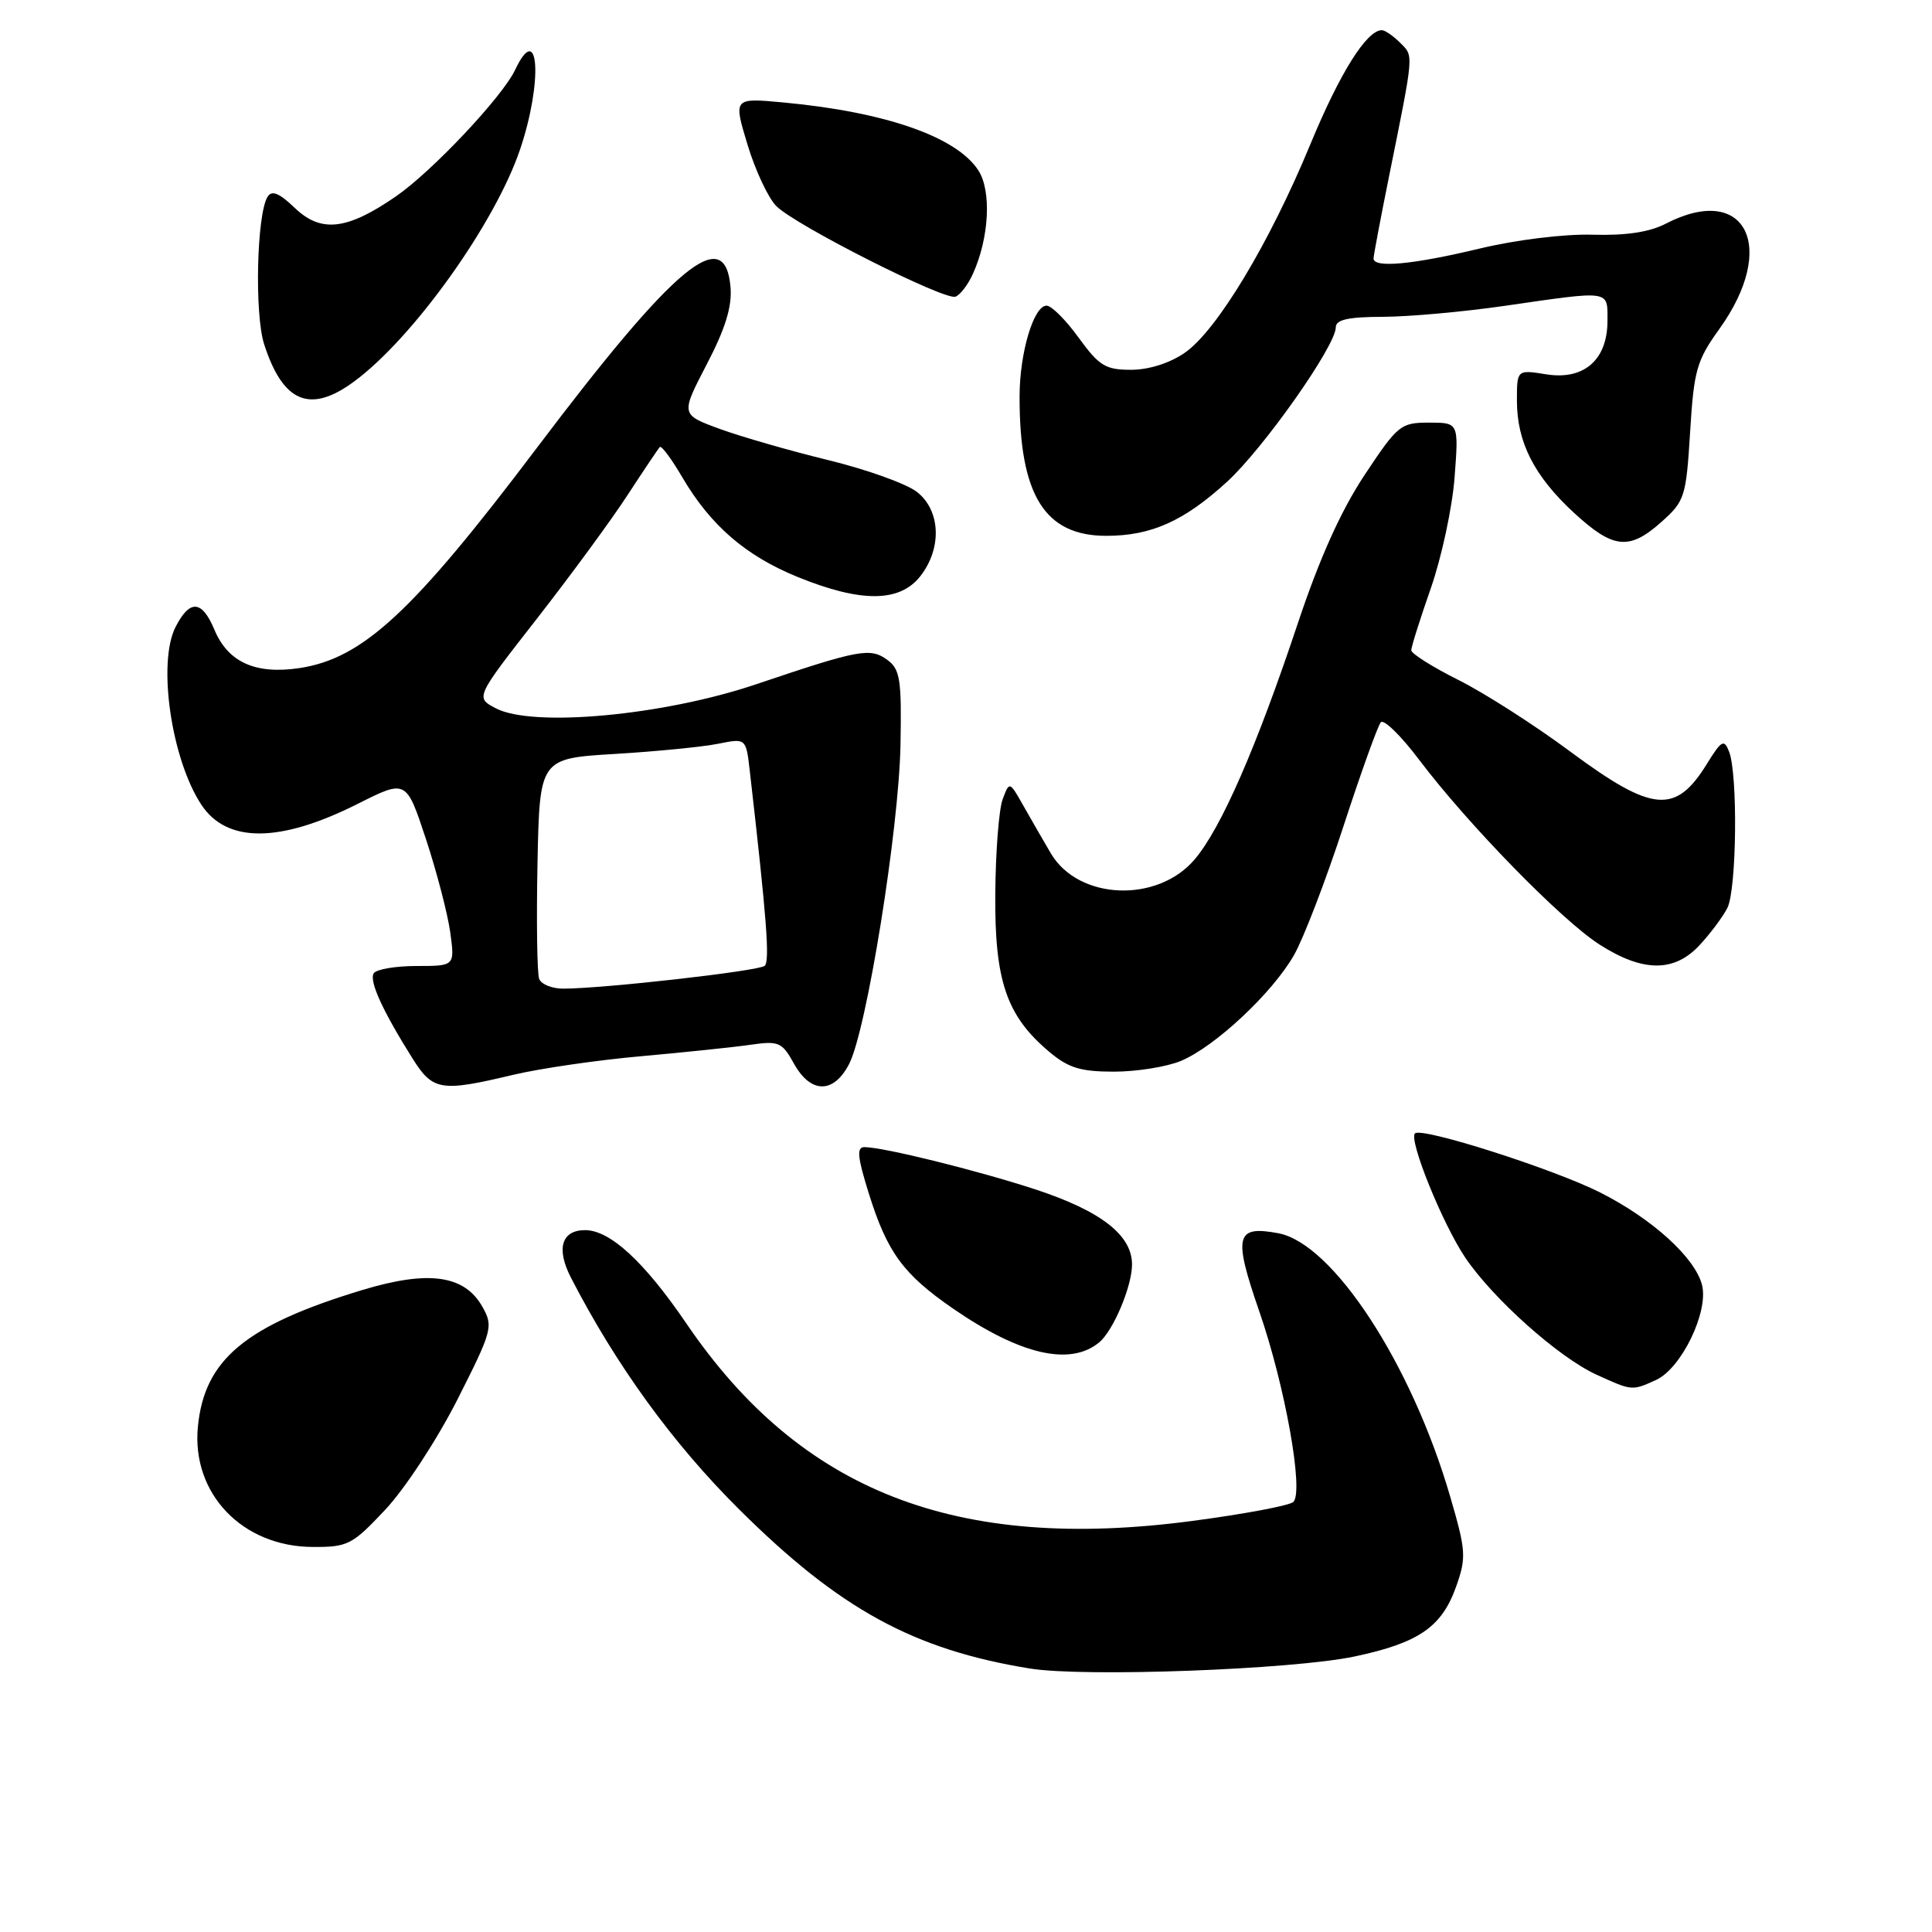 <?xml version="1.0" encoding="UTF-8" standalone="no"?>
<!DOCTYPE svg PUBLIC "-//W3C//DTD SVG 1.1//EN" "http://www.w3.org/Graphics/SVG/1.1/DTD/svg11.dtd" >
<svg xmlns="http://www.w3.org/2000/svg" xmlns:xlink="http://www.w3.org/1999/xlink" version="1.1" viewBox="0 0 256 256">
 <g >
 <path fill="currentColor"
d=" M 179.50 219.49 C 188.02 217.68 191.05 215.59 192.96 210.19 C 194.31 206.37 194.25 205.47 192.15 198.28 C 187.03 180.70 176.62 164.77 169.38 163.41 C 163.72 162.35 163.39 163.73 166.87 173.79 C 170.28 183.64 172.78 197.62 171.38 199.01 C 170.90 199.49 164.88 200.62 158.00 201.53 C 126.71 205.68 106.11 197.64 90.97 175.40 C 85.40 167.21 80.84 163.00 77.53 163.00 C 74.40 163.00 73.67 165.46 75.66 169.31 C 81.65 180.93 89.18 191.30 97.94 200.00 C 111.25 213.23 121.06 218.59 136.48 221.09 C 143.71 222.25 171.28 221.23 179.50 219.49 Z  M 51.07 200.02 C 53.66 197.26 57.90 190.78 60.60 185.47 C 65.23 176.32 65.38 175.76 63.94 173.19 C 61.56 168.93 56.77 168.27 47.92 170.96 C 32.48 175.65 27.08 180.16 26.22 189.06 C 25.37 197.91 32.11 204.95 41.45 204.98 C 46.10 205.00 46.68 204.70 51.07 200.02 Z  M 219.44 182.85 C 222.79 181.32 226.42 173.83 225.53 170.28 C 224.62 166.66 218.96 161.51 212.03 158.01 C 205.85 154.89 188.36 149.31 187.49 150.18 C 186.63 151.03 191.13 162.14 194.14 166.62 C 197.81 172.07 206.51 179.84 211.50 182.13 C 216.27 184.31 216.23 184.31 219.44 182.85 Z  M 145.65 177.87 C 147.52 176.33 150.00 170.43 150.00 167.55 C 150.00 163.65 145.87 160.45 137.16 157.59 C 129.48 155.08 117.04 152.00 114.54 152.00 C 113.49 152.00 113.61 153.30 115.11 158.10 C 117.55 165.93 119.68 168.85 126.32 173.42 C 135.18 179.52 141.82 181.05 145.65 177.87 Z  M 68.00 142.42 C 71.58 141.57 79.22 140.46 85.00 139.95 C 90.78 139.43 97.30 138.75 99.50 138.43 C 103.19 137.90 103.63 138.10 105.20 140.93 C 107.42 144.93 110.45 144.96 112.51 140.99 C 114.83 136.50 119.11 109.92 119.32 98.68 C 119.48 90.04 119.27 88.69 117.59 87.45 C 115.32 85.78 113.87 86.05 100.19 90.67 C 87.89 94.82 70.58 96.42 65.69 93.85 C 62.98 92.43 62.98 92.43 71.15 81.97 C 75.64 76.21 81.06 68.83 83.18 65.56 C 85.31 62.30 87.22 59.45 87.43 59.23 C 87.65 59.02 88.97 60.79 90.37 63.18 C 94.14 69.62 98.81 73.66 105.76 76.48 C 114.09 79.86 119.20 79.83 121.93 76.37 C 124.84 72.67 124.65 67.66 121.51 65.19 C 120.14 64.11 114.85 62.21 109.76 60.97 C 104.67 59.73 98.18 57.86 95.34 56.82 C 90.19 54.93 90.19 54.93 93.64 48.29 C 96.11 43.56 97.01 40.63 96.80 38.08 C 96.09 29.55 89.50 35.02 71.02 59.50 C 54.66 81.16 48.05 87.27 39.65 88.53 C 33.85 89.39 30.21 87.75 28.41 83.44 C 26.76 79.50 25.15 79.39 23.26 83.08 C 20.85 87.81 22.69 100.54 26.66 106.60 C 30.03 111.74 37.06 111.72 47.41 106.51 C 53.83 103.28 53.83 103.28 56.44 111.18 C 57.87 115.52 59.32 121.09 59.66 123.54 C 60.27 128.00 60.27 128.00 55.19 128.00 C 52.40 128.00 49.85 128.44 49.52 128.97 C 48.89 129.99 50.70 133.95 54.66 140.25 C 57.36 144.54 58.40 144.71 68.00 142.42 Z  M 156.47 140.58 C 161.01 138.68 168.58 131.59 171.46 126.56 C 172.73 124.33 175.68 116.65 178.01 109.50 C 180.34 102.35 182.57 96.14 182.97 95.70 C 183.37 95.27 185.65 97.50 188.04 100.67 C 194.52 109.25 206.90 121.93 211.95 125.16 C 217.69 128.83 221.83 128.86 225.19 125.25 C 226.60 123.74 228.26 121.52 228.88 120.32 C 230.12 117.90 230.29 102.60 229.11 99.59 C 228.45 97.90 228.11 98.08 226.16 101.24 C 222.02 107.93 218.97 107.66 208.11 99.62 C 203.38 96.10 196.69 91.82 193.25 90.10 C 189.81 88.38 187.00 86.61 187.00 86.16 C 187.00 85.71 188.17 82.01 189.60 77.92 C 191.02 73.84 192.44 67.24 192.74 63.25 C 193.29 56.00 193.29 56.00 189.35 56.00 C 185.59 56.00 185.21 56.31 180.80 62.96 C 177.67 67.69 174.84 73.99 171.98 82.56 C 166.50 98.99 161.84 109.68 158.32 113.85 C 153.39 119.70 142.91 119.28 139.25 113.09 C 138.29 111.46 136.66 108.63 135.63 106.81 C 133.76 103.50 133.76 103.50 132.86 105.90 C 132.36 107.22 131.92 112.88 131.88 118.49 C 131.79 129.99 133.37 134.61 139.03 139.37 C 141.57 141.51 143.18 142.00 147.61 142.00 C 150.61 142.00 154.60 141.36 156.47 140.58 Z  M 220.18 69.13 C 223.24 66.40 223.42 65.83 223.95 57.24 C 224.45 49.06 224.81 47.79 227.81 43.61 C 235.64 32.72 231.30 24.17 220.72 29.64 C 218.57 30.76 215.43 31.23 211.02 31.10 C 207.25 30.99 200.92 31.77 196.00 32.95 C 187.19 35.06 182.00 35.54 182.00 34.25 C 182.01 33.84 182.92 29.00 184.03 23.50 C 187.40 6.79 187.34 7.49 185.53 5.67 C 184.61 4.75 183.52 4.00 183.10 4.00 C 181.09 4.00 177.54 9.66 173.64 19.09 C 168.21 32.24 161.22 43.84 156.98 46.75 C 154.98 48.13 152.21 49.00 149.86 49.00 C 146.48 49.00 145.64 48.48 142.93 44.75 C 141.24 42.41 139.33 40.50 138.68 40.50 C 136.97 40.50 135.11 46.72 135.10 52.50 C 135.07 65.60 138.42 71.00 146.59 71.00 C 152.54 71.00 156.90 69.05 162.60 63.83 C 167.45 59.38 177.00 45.82 177.00 43.37 C 177.00 42.36 178.63 41.99 183.25 41.98 C 186.69 41.97 194.00 41.31 199.50 40.51 C 213.53 38.48 213.00 38.40 213.00 42.50 C 213.00 47.68 209.89 50.40 204.89 49.60 C 201.00 48.98 201.00 48.98 201.00 53.09 C 201.00 58.59 203.29 63.09 208.57 67.96 C 213.77 72.75 215.89 72.97 220.18 69.13 Z  M 46.91 50.56 C 54.76 44.78 65.60 29.61 68.92 19.78 C 71.94 10.81 71.43 2.54 68.26 9.25 C 66.58 12.82 57.22 22.75 52.45 26.03 C 45.97 30.50 42.53 30.88 39.06 27.55 C 36.98 25.56 36.01 25.17 35.45 26.08 C 34.02 28.40 33.71 41.60 35.00 45.61 C 37.49 53.35 41.10 54.85 46.91 50.56 Z  M 128.90 36.32 C 131.08 31.54 131.41 25.27 129.62 22.55 C 126.71 18.11 117.31 14.84 103.84 13.58 C 97.17 12.96 97.17 12.96 99.05 19.17 C 100.08 22.58 101.80 26.25 102.87 27.31 C 105.42 29.87 125.18 39.85 126.61 39.31 C 127.23 39.08 128.26 37.73 128.90 36.32 Z  M 71.44 129.70 C 71.17 128.99 71.07 122.13 71.22 114.45 C 71.50 100.50 71.50 100.50 81.50 99.90 C 87.00 99.57 93.15 98.96 95.17 98.55 C 98.85 97.81 98.85 97.81 99.35 102.15 C 101.60 121.76 102.03 127.36 101.32 127.98 C 100.52 128.67 79.93 131.00 74.61 131.00 C 73.14 131.00 71.71 130.42 71.44 129.70 Z "/>
</g>
</svg>